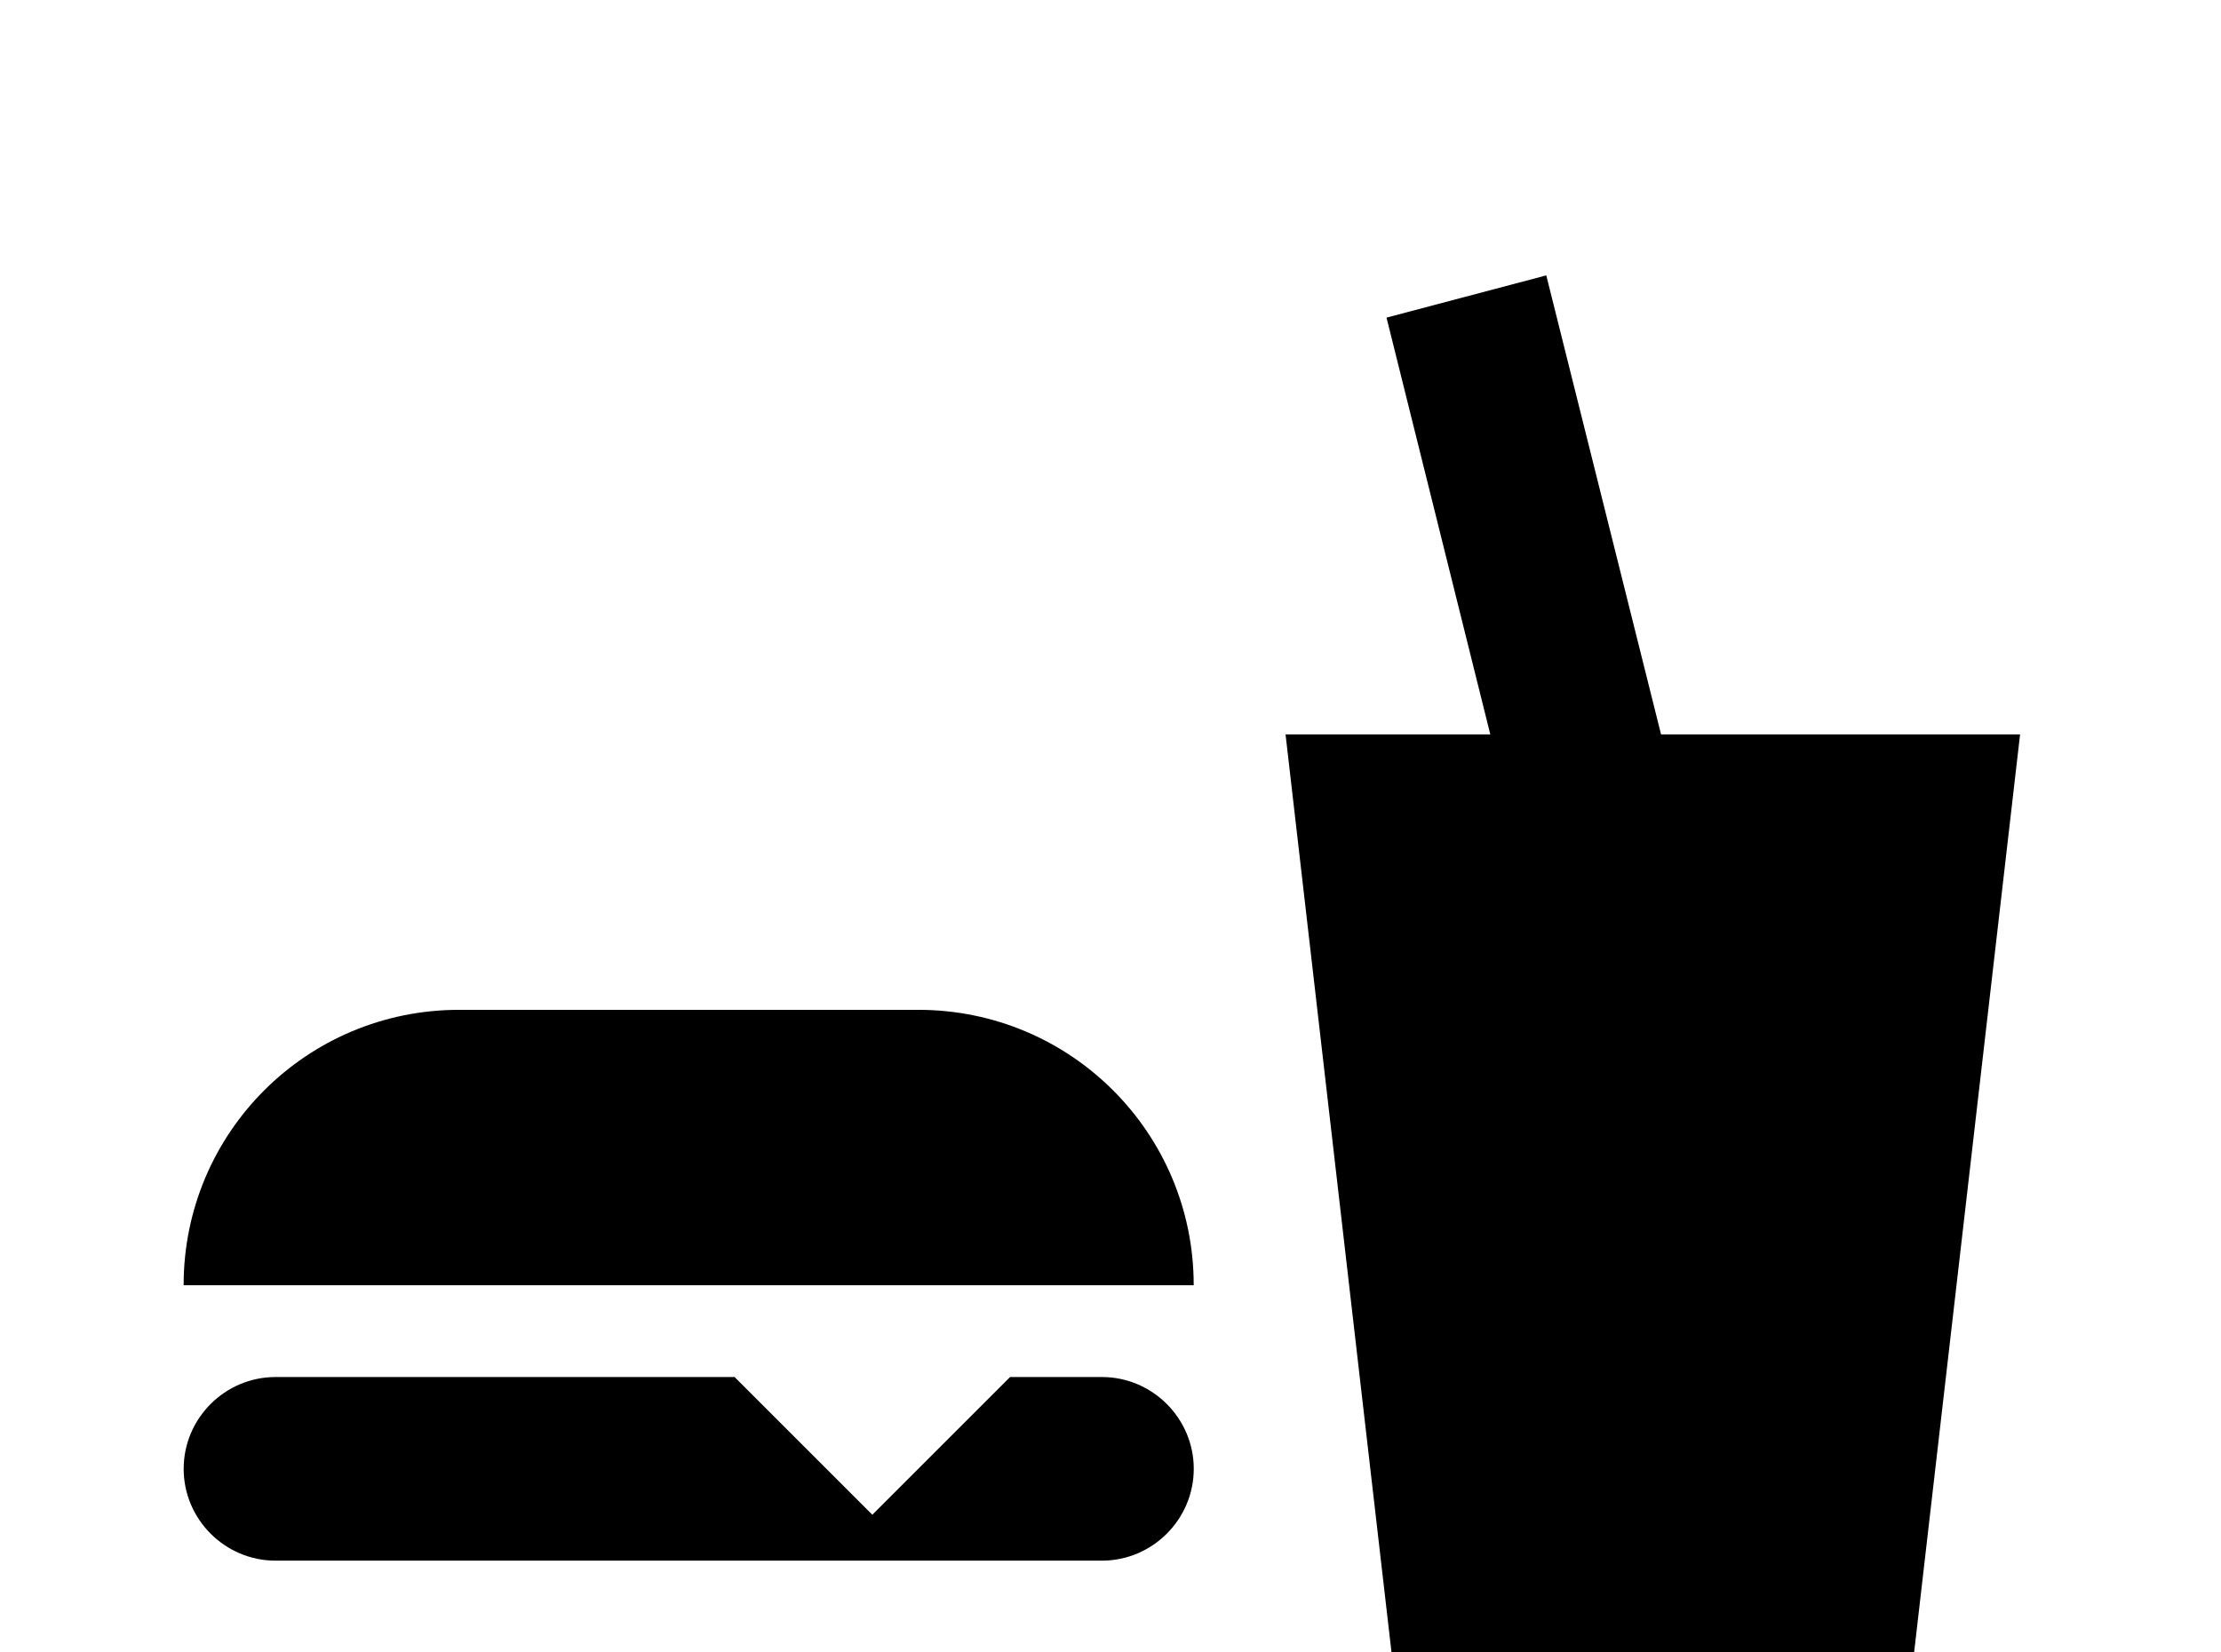 <!-- Generated by IcoMoon.io -->
<svg version="1.1" xmlns="http://www.w3.org/2000/svg" width="43" height="32" viewBox="0 0 43 32">
<title>food</title>
<path d="M27.556 37.333l-2.667-23.111h3.964l-2.009-8.071 3.093-0.818 2.222 8.889h6.951l-2.667 23.111h-8.889M8.889 19.556h8.889c2.951 0 5.333 2.382 5.333 5.333h-19.556c0-2.951 2.382-5.333 5.333-5.333M23.111 32c0 2.951-2.382 5.333-5.333 5.333h-8.889c-2.951 0-5.333-2.382-5.333-5.333h19.556M5.333 26.667h8.889l2.667 2.667 2.667-2.667h1.778c0.978 0 1.778 0.8 1.778 1.778s-0.8 1.778-1.778 1.778h-16c-0.978 0-1.778-0.8-1.778-1.778s0.8-1.778 1.778-1.778z"></path>
</svg>

